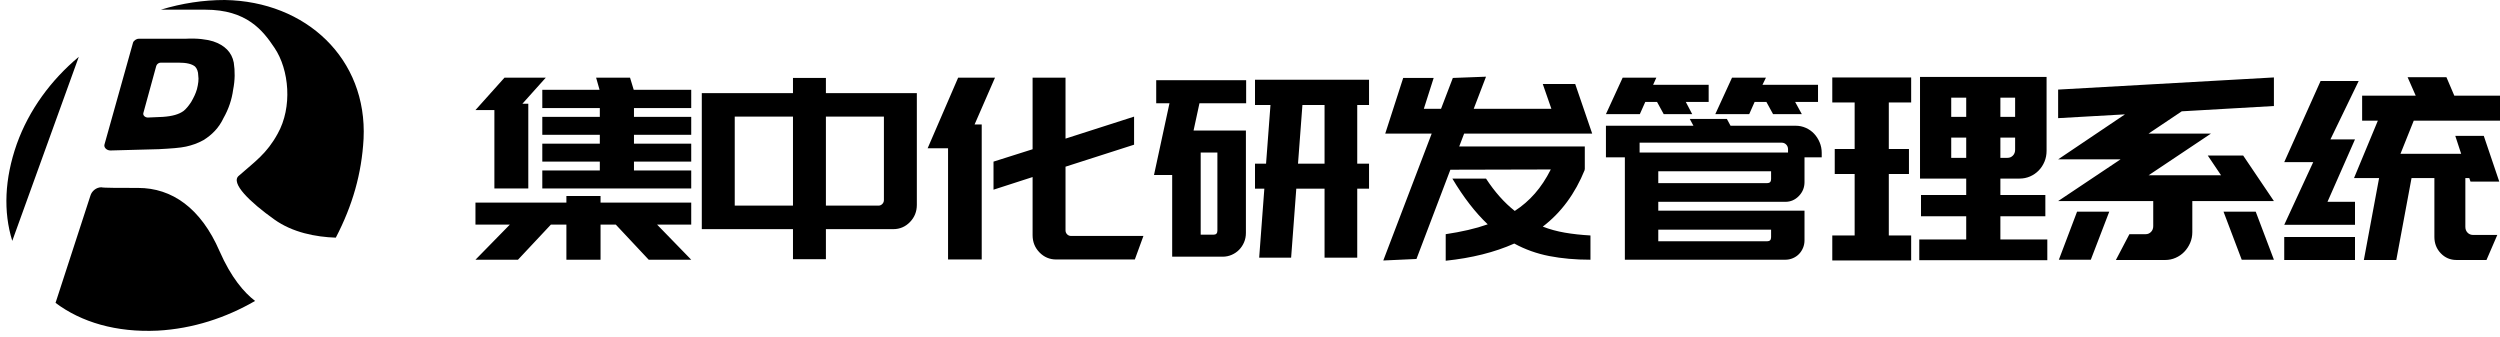 <?xml version="1.0" encoding="UTF-8"?>
<svg width="163px" height="22px" viewBox="0 0 163 22" version="1.1" xmlns="http://www.w3.org/2000/svg" xmlns:xlink="http://www.w3.org/1999/xlink">
    <!-- Generator: Sketch 60 (88103) - https://sketch.com -->
    <title>集中化研发管理系统组合logo</title>
    <desc>Created with Sketch.</desc>
    <g id="测试任务流程设计" stroke="none" stroke-width="1" fill="none" fill-rule="evenodd">
        <g id="图标" transform="translate(-60, -144)" fill="#000000" fill-rule="nonzero">
            <g id="集中化研发管理系统组合logo" transform="translate(60, 144)">
                <path d="M34.445,12.286 L34.445,6.764 L34.06,6.764 L35.583,5.066 L32.891,5.066 L31,7.176 L32.234,7.176 L32.234,12.286 L34.445,12.286 Z M45.068,12.286 L45.068,11.115 L41.335,11.115 L41.335,10.538 L45.068,10.538 L45.068,9.368 L41.335,9.368 L41.335,8.791 L45.068,8.791 L45.068,7.621 L41.335,7.621 L41.335,7.044 L45.068,7.044 L45.068,5.857 L41.319,5.857 L41.079,5.066 L38.867,5.066 L39.092,5.857 L35.358,5.857 L35.358,7.044 L39.108,7.044 L39.108,7.621 L35.358,7.621 L35.358,8.791 L39.108,8.791 L39.108,9.368 L35.358,9.368 L35.358,10.538 L39.108,10.538 L39.108,11.115 L35.358,11.115 L35.358,12.286 L45.068,12.286 Z M33.772,16.934 L35.919,14.643 L36.929,14.643 L36.929,16.934 L39.156,16.934 L39.156,14.643 L40.149,14.643 L42.296,16.934 L45.068,16.934 L42.841,14.643 L45.068,14.643 L45.068,13.209 L39.156,13.209 L39.156,12.78 L36.929,12.78 L36.929,13.209 L31,13.209 L31,14.643 L33.243,14.643 L31,16.934 L33.772,16.934 Z M53.849,16.901 L53.849,14.94 L58.24,14.94 C58.667,14.94 59.03,14.786 59.329,14.478 C59.628,14.17 59.778,13.797 59.778,13.357 L59.778,13.357 L59.778,6.071 L53.849,6.071 L53.849,5.082 L51.702,5.082 L51.702,6.071 L45.757,6.071 L45.757,14.94 L51.702,14.94 L51.702,16.901 L53.849,16.901 Z M51.702,13.407 L47.905,13.407 L47.905,7.604 L51.702,7.604 L51.702,13.407 Z M57.278,13.407 L53.849,13.407 L53.849,7.604 L57.631,7.604 L57.631,13.044 C57.631,13.143 57.596,13.228 57.527,13.299 C57.457,13.371 57.374,13.407 57.278,13.407 L57.278,13.407 Z M73.991,16.918 L74.551,15.385 L69.84,15.385 C69.734,15.385 69.646,15.349 69.576,15.277 C69.507,15.206 69.472,15.121 69.472,15.022 L69.472,15.022 L69.472,10.868 L73.942,9.434 L73.942,7.604 L69.472,9.038 L69.472,5.066 L67.325,5.066 L67.325,9.731 L64.777,10.538 L64.777,12.368 L67.325,11.544 L67.325,15.335 C67.325,15.775 67.474,16.148 67.773,16.456 C68.073,16.764 68.436,16.918 68.863,16.918 L68.863,16.918 L73.991,16.918 Z M64.008,16.918 L64.008,8.115 L63.543,8.115 L64.873,5.066 L62.47,5.066 L60.483,9.665 L61.813,9.665 L61.813,16.918 L64.008,16.918 Z M84.181,16.802 L84.518,12.302 L86.361,12.302 L86.361,16.802 L88.492,16.802 L88.492,12.302 L89.261,12.302 L89.261,10.67 L88.492,10.67 L88.492,6.846 L89.261,6.846 L89.261,5.198 L81.826,5.198 L81.826,6.846 L82.835,6.846 L82.547,10.67 L81.826,10.67 L81.826,12.302 L82.435,12.302 L82.098,16.802 L84.181,16.802 Z M79.727,16.736 C79.93,16.736 80.125,16.695 80.312,16.613 C80.499,16.53 80.659,16.42 80.792,16.283 C80.926,16.146 81.033,15.984 81.113,15.797 C81.193,15.61 81.233,15.407 81.233,15.187 L81.233,15.187 L81.233,8.511 L77.82,8.511 L78.205,6.731 L81.249,6.731 L81.249,5.231 L75.385,5.231 L75.385,6.731 L76.25,6.731 L75.24,11.412 L76.426,11.412 L76.426,16.736 L79.727,16.736 Z M86.361,10.67 L84.63,10.67 L84.918,6.846 L86.361,6.846 L86.361,10.67 Z M79.118,15.302 L78.285,15.302 L78.285,9.945 L79.374,9.945 L79.374,15.038 C79.374,15.214 79.289,15.302 79.118,15.302 L79.118,15.302 Z M94.26,17 C95.104,16.912 95.9,16.775 96.647,16.588 C97.395,16.401 98.09,16.165 98.731,15.879 C99.436,16.264 100.197,16.536 101.014,16.695 C101.831,16.854 102.726,16.934 103.698,16.934 L103.698,16.934 L103.698,15.352 C103.1,15.319 102.544,15.258 102.031,15.17 C101.519,15.082 101.038,14.951 100.589,14.775 C101.786,13.863 102.699,12.626 103.329,11.066 L103.329,11.066 L103.281,11.049 L103.329,11.049 L103.329,9.549 L95.141,9.549 L95.462,8.709 L103.81,8.709 L102.704,5.478 L100.589,5.478 L101.15,7.093 L96.087,7.093 L96.888,5 L94.725,5.082 L93.956,7.093 L92.834,7.093 L93.475,5.082 L91.488,5.082 L90.318,8.709 L93.347,8.709 L90.19,16.984 L92.353,16.885 L94.564,11.066 L101.118,11.049 L101.102,11.066 C100.803,11.659 100.461,12.176 100.076,12.615 C99.692,13.055 99.254,13.434 98.763,13.753 C98.079,13.214 97.454,12.511 96.888,11.643 L96.888,11.643 L94.693,11.643 C95.419,12.863 96.188,13.857 97,14.626 C96.594,14.769 96.164,14.893 95.71,14.997 C95.256,15.102 94.773,15.192 94.26,15.269 L94.26,15.269 L94.26,17 Z M106.918,7.44 L107.271,6.648 L108.04,6.648 L108.473,7.44 L110.331,7.44 L109.915,6.648 L111.405,6.648 L111.405,5.527 L107.784,5.527 L107.992,5.066 L105.797,5.066 L104.707,7.44 L106.918,7.44 Z M114.049,7.44 L114.401,6.648 L115.17,6.648 L115.603,7.44 L117.478,7.44 L117.045,6.648 L118.535,6.648 L118.535,5.527 L114.914,5.527 L115.138,5.066 L112.927,5.066 L111.838,7.44 L114.049,7.44 Z M116.404,16.934 C116.575,16.934 116.738,16.901 116.893,16.835 C117.048,16.769 117.181,16.679 117.294,16.563 C117.406,16.448 117.494,16.313 117.558,16.159 C117.622,16.005 117.654,15.841 117.654,15.665 L117.654,15.665 L117.654,13.736 L108.12,13.736 L108.12,13.159 L116.404,13.159 C116.746,13.159 117.04,13.033 117.286,12.78 C117.531,12.527 117.654,12.225 117.654,11.874 L117.654,11.874 L117.654,10.258 L118.776,10.258 L118.776,9.962 C118.776,9.72 118.73,9.492 118.639,9.277 C118.549,9.063 118.429,8.876 118.279,8.717 C118.129,8.558 117.95,8.431 117.742,8.338 C117.534,8.245 117.312,8.198 117.077,8.198 L117.077,8.198 L112.831,8.198 L112.591,7.753 L110.171,7.753 L110.412,8.198 L104.707,8.198 L104.707,10.258 L105.941,10.258 L105.941,16.934 L116.404,16.934 Z M116.58,9.945 L106.902,9.945 L106.902,9.302 L116.164,9.302 C116.281,9.302 116.38,9.343 116.46,9.426 C116.54,9.508 116.58,9.61 116.58,9.731 L116.58,9.731 L116.58,9.945 Z M115.219,11.94 L108.12,11.94 L108.12,11.165 L115.475,11.165 L115.475,11.676 C115.475,11.852 115.389,11.94 115.219,11.94 L115.219,11.94 Z M115.219,15.731 L108.12,15.731 L108.12,14.973 L115.475,14.973 L115.475,15.467 C115.475,15.643 115.389,15.731 115.219,15.731 L115.219,15.731 Z M133.485,16.967 L133.485,15.615 L130.425,15.615 L130.425,14.099 L133.357,14.099 L133.357,12.714 L130.425,12.714 L130.425,11.643 L131.674,11.643 C131.92,11.643 132.15,11.596 132.363,11.503 C132.577,11.409 132.764,11.28 132.924,11.115 C133.084,10.951 133.21,10.758 133.301,10.538 C133.392,10.319 133.437,10.082 133.437,9.83 L133.437,9.83 L133.437,5.016 L125.185,5.016 L125.185,11.643 L128.197,11.643 L128.197,12.714 L125.249,12.714 L125.249,14.099 L128.197,14.099 L128.197,15.615 L125.137,15.615 L125.137,16.967 L133.485,16.967 Z M124.608,16.984 L124.608,15.352 L123.15,15.352 L123.15,11.346 L124.464,11.346 L124.464,9.714 L123.15,9.714 L123.15,6.681 L124.608,6.681 L124.608,5.049 L119.465,5.049 L119.465,6.681 L120.923,6.681 L120.923,9.714 L119.625,9.714 L119.625,11.346 L120.923,11.346 L120.923,15.352 L119.465,15.352 L119.465,16.984 L124.608,16.984 Z M131.386,7.621 L130.425,7.621 L130.425,6.368 L131.386,6.368 L131.386,7.621 Z M128.197,7.621 L127.22,7.621 L127.22,6.368 L128.197,6.368 L128.197,7.621 Z M130.889,10.291 L130.425,10.291 L130.425,8.973 L131.386,8.973 L131.386,9.764 C131.386,9.918 131.338,10.044 131.242,10.143 C131.146,10.242 131.028,10.291 130.889,10.291 L130.889,10.291 Z M128.197,10.291 L127.22,10.291 L127.22,8.973 L128.197,8.973 L128.197,10.291 Z M141.176,16.951 C141.411,16.951 141.636,16.904 141.849,16.81 C142.063,16.717 142.25,16.588 142.41,16.423 C142.57,16.258 142.698,16.066 142.795,15.846 C142.891,15.626 142.939,15.39 142.939,15.137 L142.939,15.137 L142.939,13.11 L148.259,13.11 L146.256,10.143 L143.948,10.143 L144.814,11.429 L140.087,11.429 L144.157,8.709 L140.087,8.709 L142.25,7.258 L148.259,6.912 L148.259,5.049 L134.19,5.841 L134.19,7.703 L138.548,7.456 L134.19,10.39 L138.26,10.39 L134.19,13.11 L140.391,13.11 L140.391,14.742 C140.391,14.896 140.343,15.022 140.247,15.121 C140.151,15.22 140.033,15.269 139.894,15.269 L139.894,15.269 L138.837,15.269 L137.956,16.951 L141.176,16.951 Z M136.321,16.934 L137.523,13.802 L135.424,13.802 L134.238,16.934 L136.321,16.934 Z M148.259,16.934 L147.073,13.802 L144.974,13.802 L146.16,16.934 L148.259,16.934 Z M156.238,16.951 L157.232,11.61 L158.722,11.61 L158.722,15.451 C158.722,15.868 158.861,16.223 159.138,16.514 C159.416,16.805 159.758,16.951 160.164,16.951 L160.164,16.951 L162.119,16.951 L162.824,15.319 L161.253,15.319 C161.104,15.319 160.981,15.269 160.885,15.17 C160.789,15.071 160.741,14.945 160.741,14.791 L160.741,14.791 L160.741,11.61 L160.997,11.61 L161.077,11.841 L162.952,11.841 L161.942,8.857 L160.084,8.857 L160.468,10.027 L156.511,10.027 L157.376,7.868 L163,7.868 L163,6.236 L160.02,6.236 L159.507,5.033 L156.975,5.033 L157.504,6.236 L154.011,6.236 L154.011,7.868 L155.036,7.868 L153.482,11.61 L155.117,11.61 L154.123,16.951 L156.238,16.951 Z M153.546,14.659 L153.546,13.159 L151.752,13.159 L153.546,9.088 L151.944,9.088 L153.787,5.28 L151.303,5.28 L148.932,10.571 L150.822,10.571 L148.932,14.659 L153.546,14.659 Z M153.546,16.951 L153.546,15.451 L148.932,15.451 L148.932,16.951 L153.546,16.951 Z" id="集中化研发管理系统"></path>
                <g id="集中化研发管理系统logo">
                    <path d="M5.137,3.705 C3.326,5.221 1.895,7.158 1.095,9.389 C0.295,11.663 0.211,13.811 0.8,15.705 L5.137,3.705 Z" id="路径"></path>
                    <path d="M14.316,16.379 C13.095,13.558 11.2,12.253 9.011,12.253 C7.874,12.253 6.695,12.253 6.611,12.211 C6.274,12.211 5.979,12.463 5.895,12.758 L3.621,19.747 C5.305,21.011 7.579,21.684 10.274,21.558 C12.589,21.432 14.737,20.716 16.632,19.621 C15.916,19.074 15.074,18.105 14.316,16.379 Z" id="路径"></path>
                    <path d="M13.389,0.632 C16.084,0.632 17.137,1.979 17.895,3.116 C18.863,4.547 19.074,6.989 18.105,8.716 C17.389,10.021 16.632,10.526 15.579,11.453 C14.989,11.916 16.295,13.179 17.895,14.316 C19.074,15.158 20.589,15.453 21.895,15.495 C22.989,13.389 23.579,11.326 23.705,9.053 C23.958,3.832 19.958,0.084 14.653,0 C13.263,0 11.874,0.211 10.484,0.632 L13.389,0.632 Z" id="路径"></path>
                    <path d="M15.242,4.084 C15.116,3.411 14.653,2.947 13.895,2.695 C13.474,2.568 12.884,2.484 12.084,2.526 L9.053,2.526 C8.884,2.526 8.716,2.653 8.674,2.779 L6.821,9.389 C6.737,9.6 6.947,9.811 7.2,9.811 L10.358,9.726 C11.158,9.684 11.747,9.642 12.126,9.558 C12.505,9.474 12.884,9.347 13.263,9.137 C13.811,8.8 14.274,8.337 14.568,7.705 C14.905,7.116 15.116,6.484 15.2,5.853 C15.326,5.221 15.326,4.632 15.242,4.084 Z M12.842,5.811 C12.758,6.105 12.632,6.358 12.463,6.653 C12.295,6.905 12.126,7.116 11.958,7.242 C11.663,7.453 11.242,7.579 10.611,7.621 L9.642,7.663 C9.474,7.663 9.305,7.537 9.347,7.368 L10.189,4.295 C10.232,4.168 10.358,4.084 10.484,4.084 L11.621,4.084 C12.168,4.084 12.505,4.168 12.716,4.337 C12.842,4.463 12.926,4.674 12.926,4.926 C12.968,5.179 12.926,5.474 12.842,5.811 Z" id="形状"></path>
                </g>
            </g>
        </g>
    </g>
</svg>